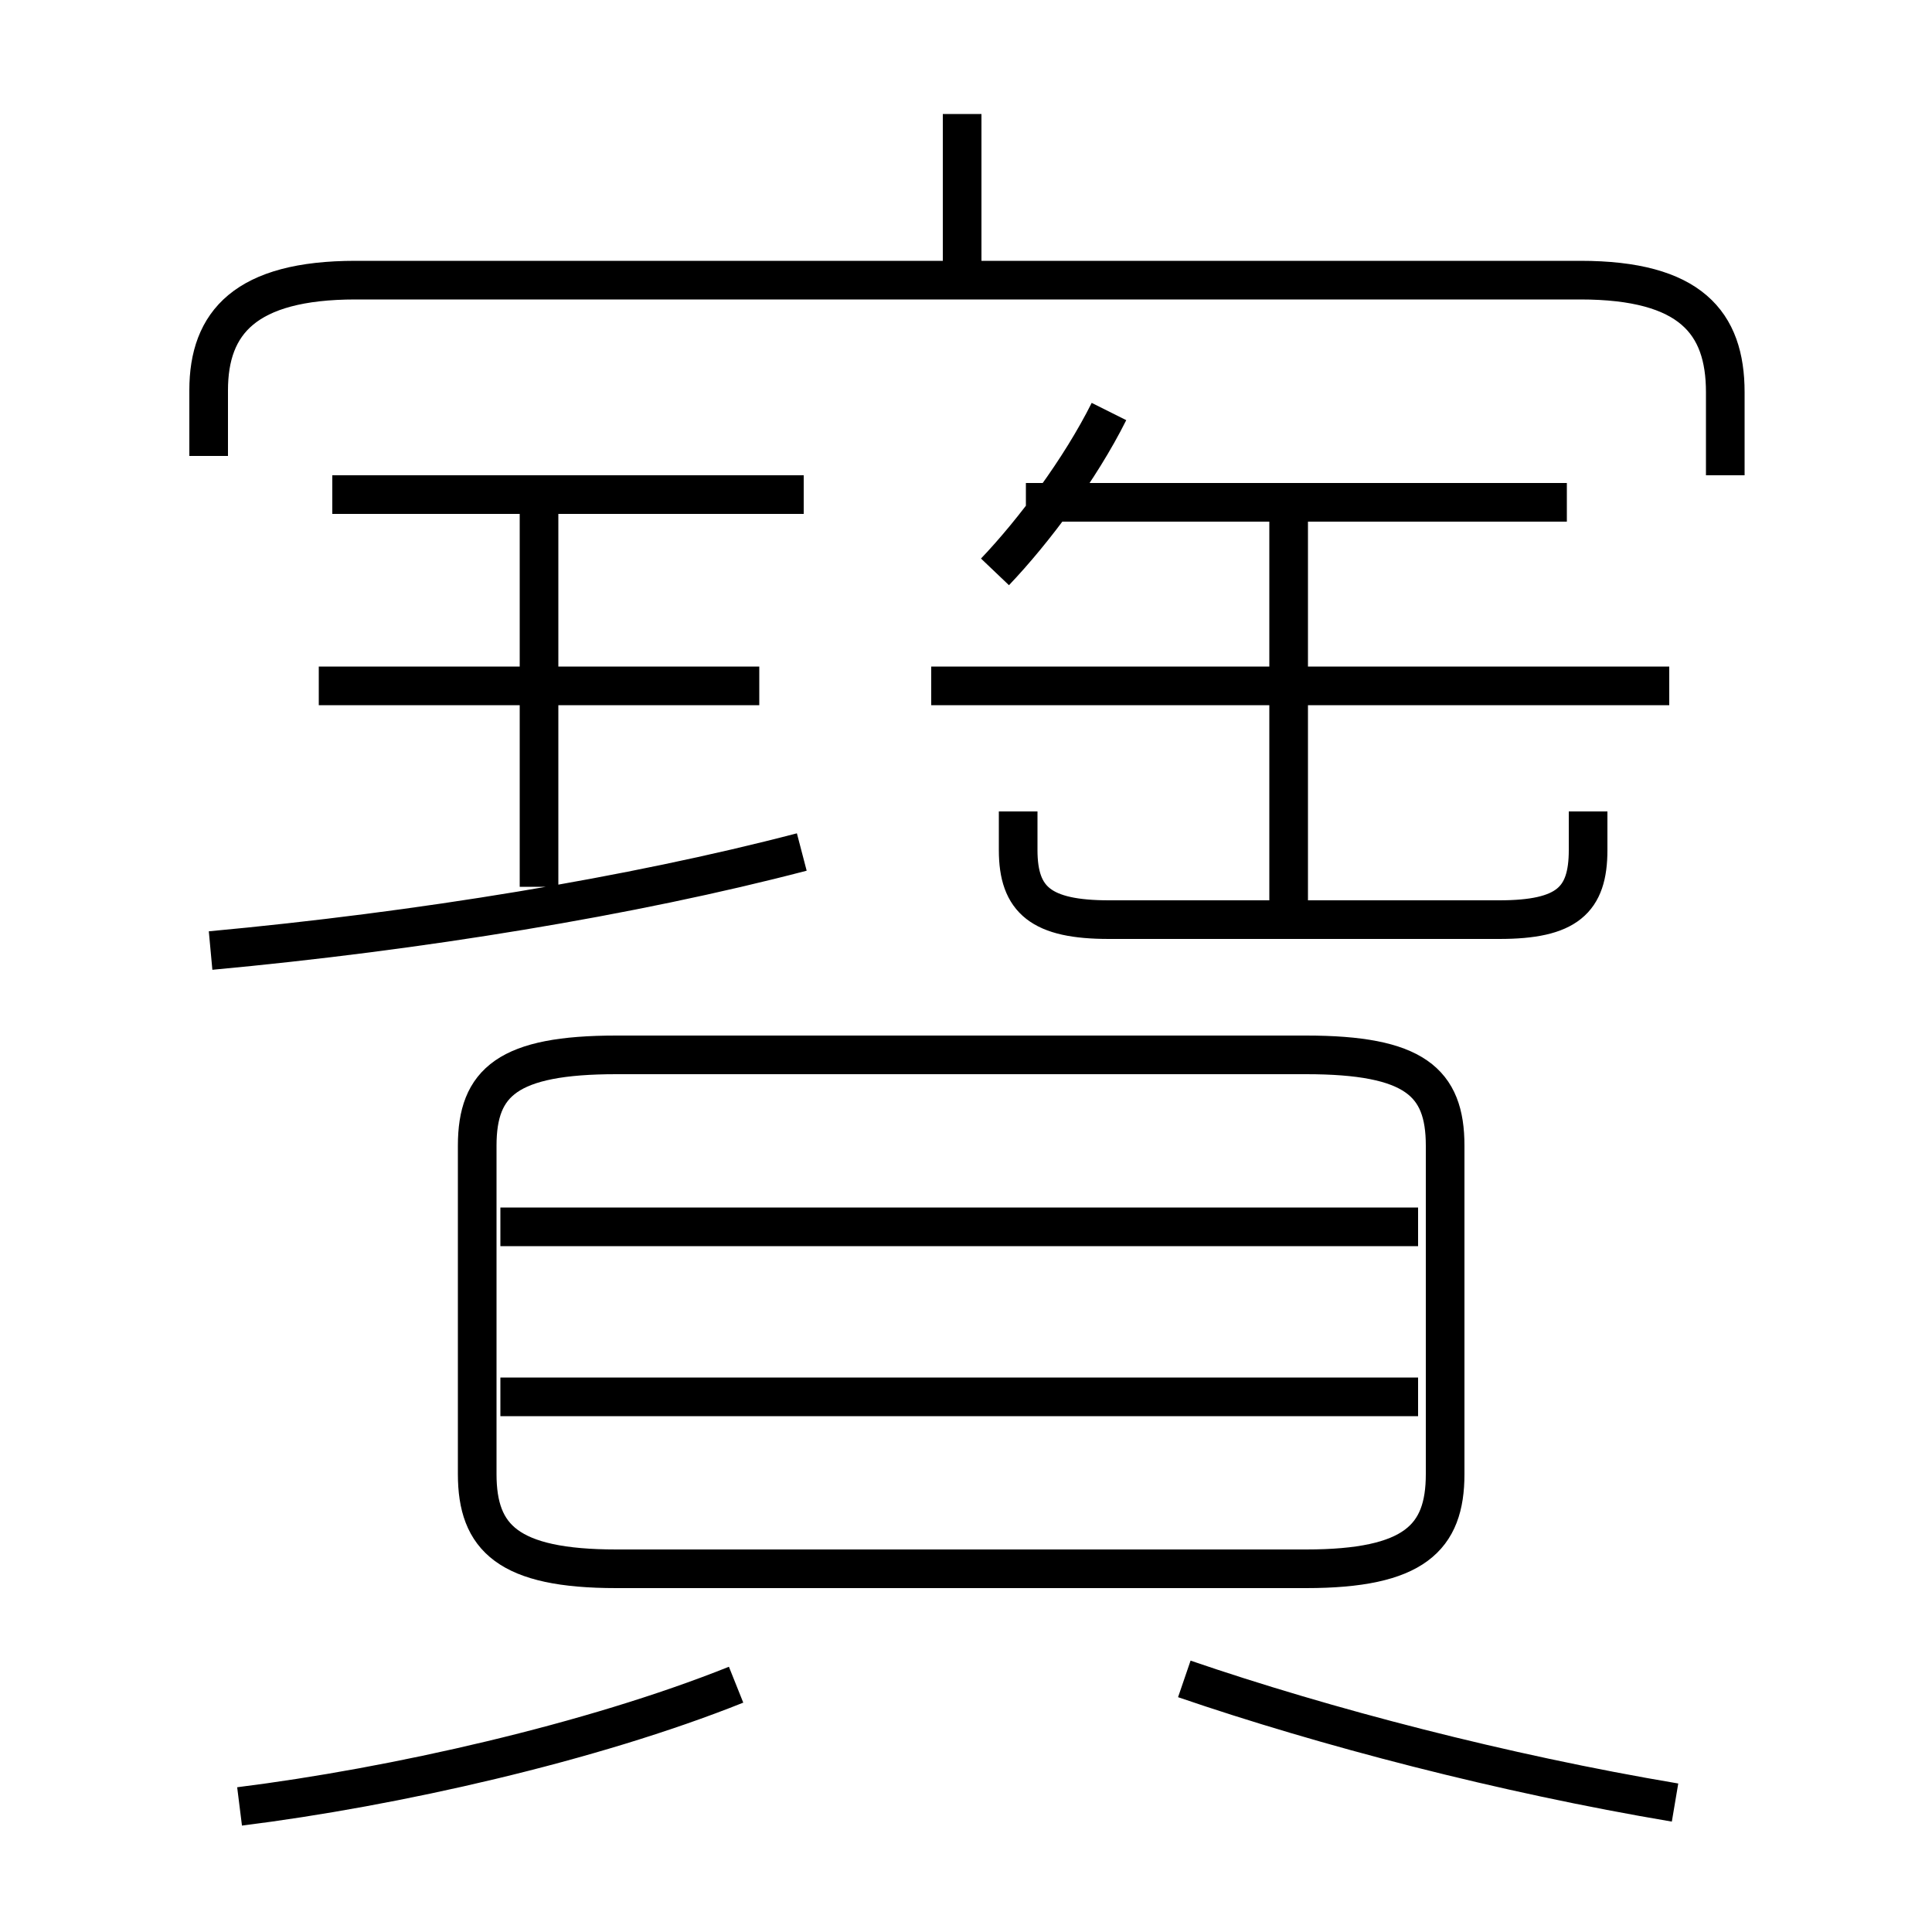 <?xml version='1.0' encoding='utf8'?>
<svg viewBox="0.0 -6.0 50.0 50.0" version="1.1" xmlns="http://www.w3.org/2000/svg">
<rect x="0.0" y="-6.0" width="50.0" height="50.0" fill="#808080" stroke="none"/>
<rect x="-1000" y="-1000" width="2000" height="2000" stroke="white" fill="white"/>
<g style="fill:white;stroke:#000000;  stroke-width:1">
<path d="M 15.95 -3.4 L 33.8 -3.4 C 36.6 -3.4 37.4 -4.2 37.4 -5.85 L 37.4 -14.35 C 37.4 -16.0 36.6 -16.7 33.8 -16.7 L 15.95 -16.7 C 13.15 -16.7 12.35 -16.0 12.35 -14.35 L 12.35 -5.85 C 12.35 -4.2 13.15 -3.4 15.95 -3.4 Z M 6.2 2.75 C 10.2 2.25 15.3 1.1 19.05 -0.4 M 36.7 -7.85 L 12.95 -7.85 M 5.45 -19.4 C 10.85 -19.9 16.35 -20.8 20.75 -21.95 M 43.35 2.65 C 38.9 1.9 34.3 0.7 30.65 -0.55 M 36.7 -12.25 L 12.95 -12.25 M 13.95 -21.05 L 13.95 -30.8 M 19.65 -26.25 L 8.25 -26.25 M 20.8 -31.2 L 8.6 -31.2 M 26.35 -23.0 L 26.35 -22.0 C 26.35 -20.7 26.95 -20.2 28.7 -20.2 L 38.8 -20.2 C 40.55 -20.2 41.1 -20.7 41.1 -22.0 L 41.1 -23.0 M 25.75 -29.2 C 26.75 -30.25 27.95 -31.85 28.7 -33.35 M 33.35 -20.25 L 33.35 -30.85 M 44.65 -31.7 L 44.65 -33.85 C 44.65 -35.65 43.75 -36.75 40.9 -36.75 L 9.2 -36.75 C 6.35 -36.75 5.4 -35.65 5.4 -33.9 L 5.4 -32.2 M 43.2 -26.25 L 24.1 -26.25 M 24.9 -36.95 L 24.9 -41.05 M 40.55 -31.0 L 26.55 -31.0" transform="translate(0.0 38.0)" />
</g>
</svg>